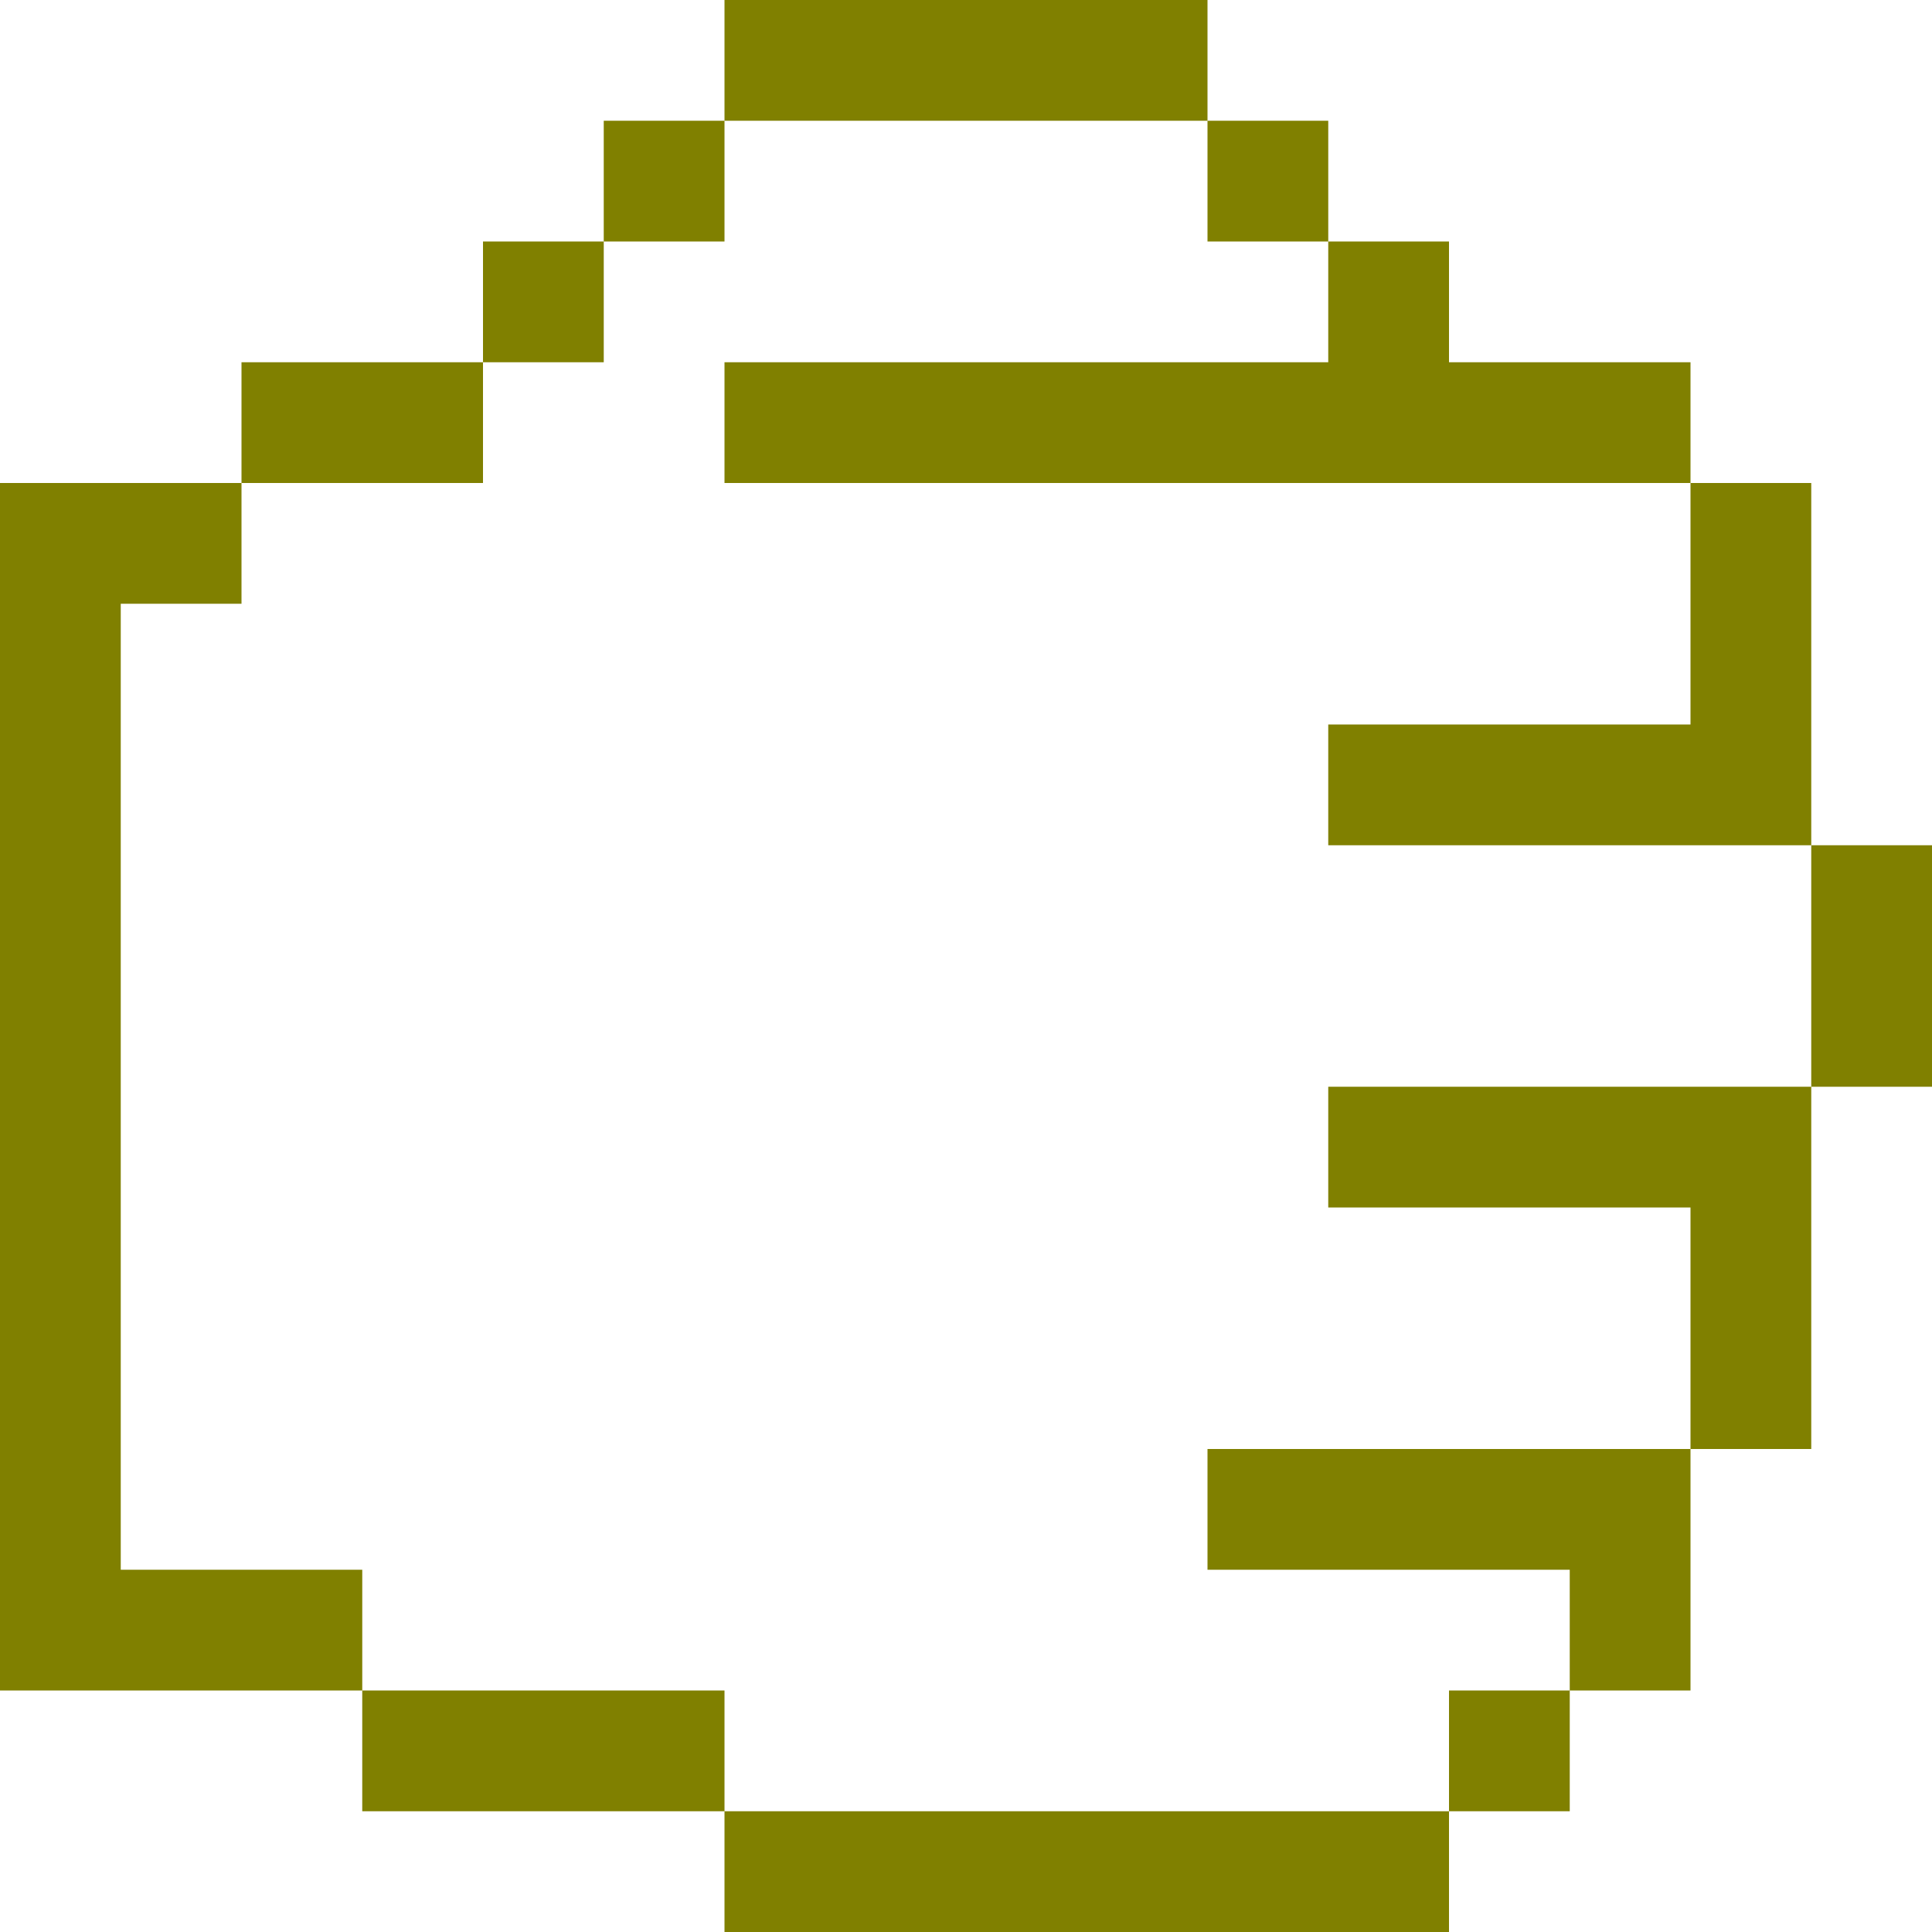 <?xml version="1.0" encoding="UTF-8" standalone="no"?>
<svg
   xmlns:dc="http://purl.org/dc/elements/1.1/"
   xmlns:cc="http://creativecommons.org/ns#"
   xmlns:rdf="http://www.w3.org/1999/02/22-rdf-syntax-ns#"
   xmlns:svg="http://www.w3.org/2000/svg"
   xmlns="http://www.w3.org/2000/svg"
   xmlns:sodipodi="http://sodipodi.sourceforge.net/DTD/sodipodi-0.dtd"
   xmlns:inkscape="http://www.inkscape.org/namespaces/inkscape"
   viewBox="0 0 48 48"
   version="1.1"
   x="0px"
   y="0px"
   id="svg2"
   inkscape:version="0.91 r13725"
   sodipodi:docname="pixie_paper.svg"
   width="48"
   height="48"
   style="fill:olive">
  <defs
     id="defs16" />
  <sodipodi:namedview
     pagecolor="#ffffff"
     bordercolor="#666666"
     borderopacity="1"
     objecttolerance="10"
     gridtolerance="10"
     guidetolerance="10"
     inkscape:pageopacity="0"
     inkscape:pageshadow="2"
     inkscape:window-width="754"
     inkscape:window-height="480"
     id="namedview14"
     showgrid="false"
     fit-margin-top="0"
     fit-margin-left="0"
     fit-margin-right="0"
     fit-margin-bottom="0"
     inkscape:zoom="3.025641"
     inkscape:cx="15"
     inkscape:cy="24"
     inkscape:window-x="0"
     inkscape:window-y="0"
     inkscape:window-maximized="0"
     inkscape:current-layer="svg2" />
  <title
     id="title4">Hand Left Rock</title>
  <desc
     id="desc6">Created with Sketch.</desc>
  <g id="g8" transform="matrix(-1,0,0,1,72,-15)" style="fill:olive">
    <g id="g10">
      <path
         d="m 69,30 0,24 -6,0 0,3 9,0 0,-2 0,-26.5 0,-1.5 -6,0 0,3 3,0 z m -15,27 0,3 9,0 0,-3 -9,0 z m -18,3 0,3 18,0 0,-3 -18,0 z m -6,-27 0,3 9,0 0,-3 -9,0 z m 3,24 0,3 3,0 0,-3 -3,0 z m 27,-33 0,3 6,0 0,-3 -6,0 z m -24,-3 0,3 3,0 0,-3 -3,0 z m 3,-3 0,3 3,0 0,-3 -3,0 z m 15,0 0,3 3,0 0,-3 -3,0 z m 3,3 0,3 3,0 0,-3 -3,0 z m -15,-6 0,3 12,0 0,-3 -12,0 z m -9,36 0,3 9,0 0,-3 -9,0 z m -3,-9 0,3 9,0 0,-3 -9,0 z m 0,-18 0,3 24,0 0,-3 -24,0 z m 0,27 0,6 3,0 0,-6 -3,0 z m -3,-9 0,9 3,0 0,-9 -3,0 z m -3,-6 0,6 3,0 0,-6 -3,0 z m 3,-9 0,9 3,0 0,-9 -3,0 z"
         id="path12"
         inkscape:connector-curvature="0" />
    </g>
  </g>
</svg>
